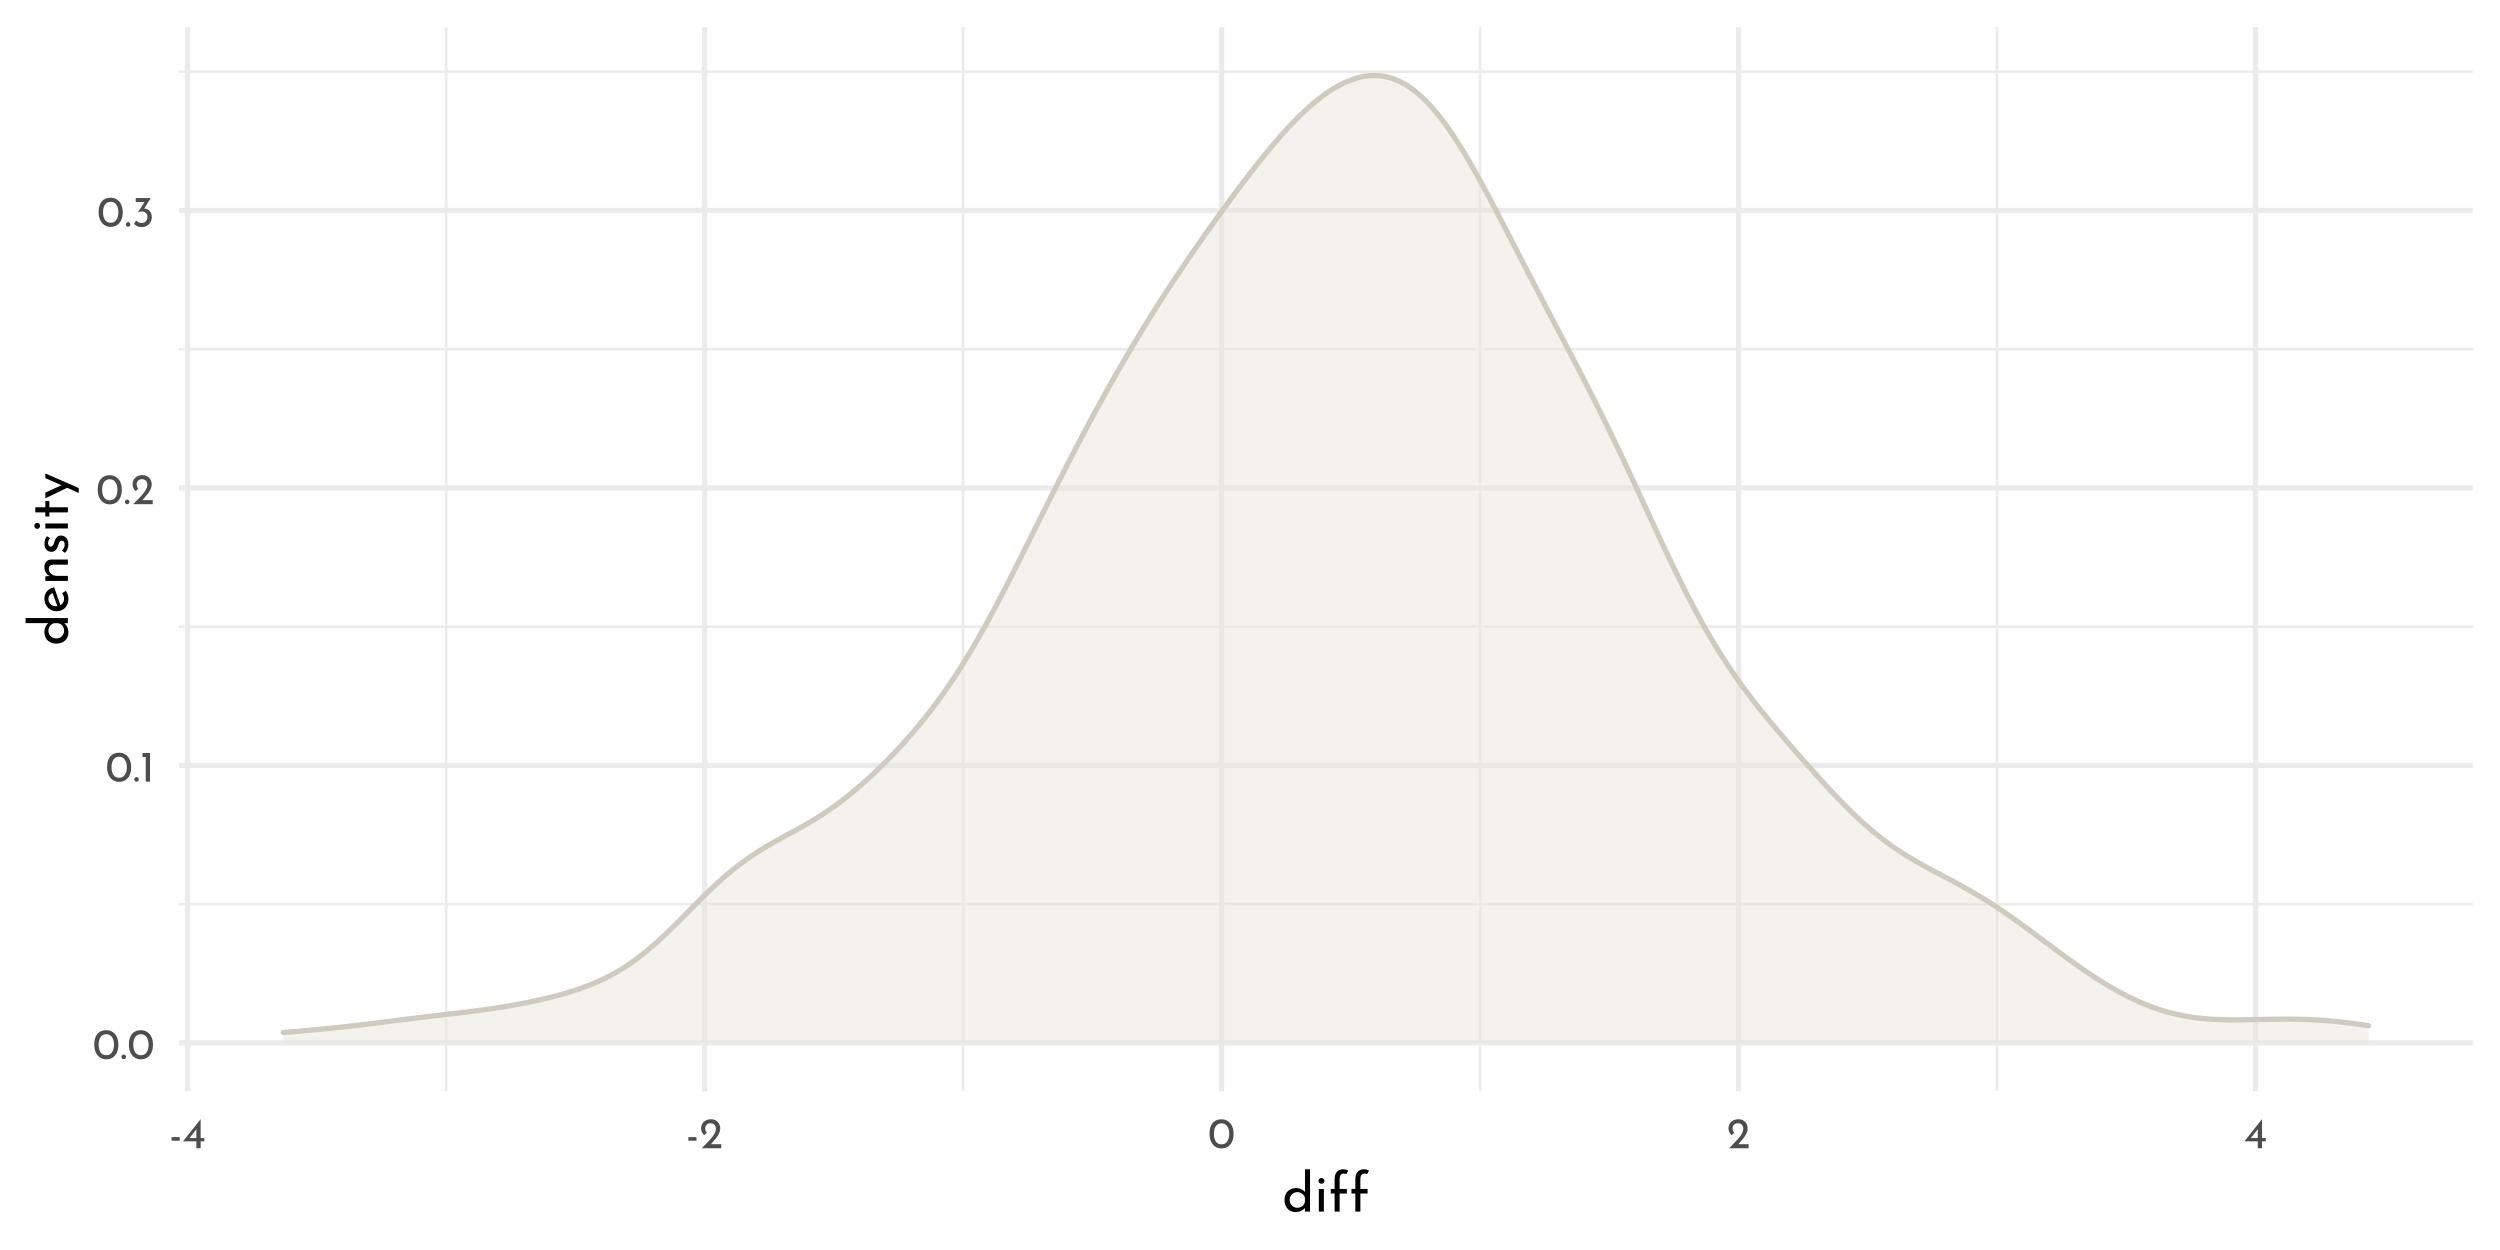 <?xml version="1.0" encoding="UTF-8"?>
<svg xmlns="http://www.w3.org/2000/svg" xmlns:xlink="http://www.w3.org/1999/xlink" width="504pt" height="252pt" viewBox="0 0 504 252" version="1.1">
<defs>
<g>
<symbol overflow="visible" id="glyph0-0">
<path style="stroke:none;" d=""/>
</symbol>
<symbol overflow="visible" id="glyph0-1">
<path style="stroke:none;" d="M 2.75 0.031 C 2.27 0.031 1.848 -0.086 1.484 -0.328 C 1.117 -0.566 0.832 -0.906 0.625 -1.344 C 0.414 -1.789 0.312 -2.316 0.312 -2.922 C 0.312 -3.879 0.523 -4.609 0.953 -5.109 C 1.391 -5.609 1.988 -5.852 2.75 -5.844 C 3.219 -5.844 3.633 -5.723 4 -5.484 C 4.375 -5.254 4.66 -4.914 4.859 -4.469 C 5.066 -4.031 5.172 -3.516 5.172 -2.922 C 5.172 -2.305 5.066 -1.773 4.859 -1.328 C 4.66 -0.891 4.375 -0.551 4 -0.312 C 3.633 -0.082 3.219 0.031 2.75 0.031 Z M 2.734 -0.797 C 3.234 -0.797 3.613 -0.988 3.875 -1.375 C 4.145 -1.758 4.285 -2.281 4.297 -2.938 C 4.285 -3.57 4.145 -4.078 3.875 -4.453 C 3.613 -4.836 3.234 -5.031 2.734 -5.031 C 2.242 -5.031 1.863 -4.836 1.594 -4.453 C 1.332 -4.078 1.203 -3.566 1.203 -2.922 C 1.203 -2.266 1.332 -1.742 1.594 -1.359 C 1.863 -0.984 2.242 -0.797 2.734 -0.797 Z M 2.734 -0.797 "/>
</symbol>
<symbol overflow="visible" id="glyph0-2">
<path style="stroke:none;" d="M 0.297 -0.469 C 0.297 -0.594 0.344 -0.703 0.438 -0.797 C 0.531 -0.891 0.641 -0.938 0.766 -0.938 C 0.879 -0.938 0.984 -0.891 1.078 -0.797 C 1.172 -0.703 1.219 -0.594 1.219 -0.469 C 1.219 -0.332 1.172 -0.219 1.078 -0.125 C 0.984 -0.039 0.879 0 0.766 0 C 0.641 0 0.531 -0.039 0.438 -0.125 C 0.344 -0.219 0.297 -0.332 0.297 -0.469 Z M 0.297 -0.469 "/>
</symbol>
<symbol overflow="visible" id="glyph0-3">
<path style="stroke:none;" d="M 1.984 -5.781 L 1.984 0 L 1.125 0 L 1.125 -4.969 L 0.469 -4.969 L 0.469 -5.781 Z M 1.984 -5.781 "/>
</symbol>
<symbol overflow="visible" id="glyph0-4">
<path style="stroke:none;" d="M 4.422 -0.828 L 4.422 0 L 0.469 0 L 0.766 -0.297 C 1.359 -0.891 1.82 -1.367 2.156 -1.734 C 2.5 -2.109 2.781 -2.484 3 -2.859 C 3.227 -3.242 3.344 -3.602 3.344 -3.938 C 3.344 -4.301 3.234 -4.578 3.016 -4.766 C 2.805 -4.953 2.551 -5.047 2.25 -5.047 C 2.008 -5.047 1.805 -4.992 1.641 -4.891 C 1.484 -4.785 1.367 -4.656 1.297 -4.5 C 1.223 -4.352 1.188 -4.207 1.188 -4.062 C 1.188 -3.688 1.301 -3.375 1.531 -3.125 L 1.016 -2.656 C 0.816 -2.77 0.656 -2.969 0.531 -3.25 C 0.414 -3.531 0.359 -3.789 0.359 -4.031 C 0.359 -4.352 0.438 -4.656 0.594 -4.938 C 0.758 -5.219 0.992 -5.441 1.297 -5.609 C 1.609 -5.773 1.973 -5.859 2.391 -5.859 C 2.742 -5.859 3.062 -5.773 3.344 -5.609 C 3.625 -5.441 3.836 -5.219 3.984 -4.938 C 4.141 -4.656 4.219 -4.348 4.219 -4.016 C 4.219 -3.68 4.141 -3.344 3.984 -3 C 3.828 -2.664 3.629 -2.352 3.391 -2.062 C 3.16 -1.77 2.852 -1.406 2.469 -0.969 L 2.344 -0.828 Z M 4.422 -0.828 "/>
</symbol>
<symbol overflow="visible" id="glyph0-5">
<path style="stroke:none;" d="M 2.516 -3.656 C 2.961 -3.633 3.328 -3.484 3.609 -3.203 C 3.898 -2.922 4.047 -2.492 4.047 -1.922 C 4.047 -1.523 3.953 -1.176 3.766 -0.875 C 3.586 -0.57 3.344 -0.336 3.031 -0.172 C 2.719 -0.004 2.375 0.078 2 0.078 C 1.719 0.078 1.438 0.02 1.156 -0.094 C 0.875 -0.219 0.645 -0.375 0.469 -0.562 L 0.906 -1.266 C 1.02 -1.129 1.176 -1.008 1.375 -0.906 C 1.57 -0.801 1.773 -0.75 1.984 -0.75 C 2.316 -0.75 2.598 -0.859 2.828 -1.078 C 3.055 -1.305 3.172 -1.609 3.172 -1.984 C 3.172 -2.305 3.07 -2.566 2.875 -2.766 C 2.676 -2.961 2.406 -3.062 2.062 -3.062 C 1.812 -3.062 1.562 -3.016 1.312 -2.922 L 1.297 -2.969 L 2.594 -4.969 L 0.812 -4.969 L 0.812 -5.781 L 3.844 -5.781 Z M 2.516 -3.656 "/>
</symbol>
<symbol overflow="visible" id="glyph0-6">
<path style="stroke:none;" d="M 2.109 -2.25 L 2.109 -1.531 L 0.469 -1.531 L 0.469 -2.25 Z M 2.109 -2.25 "/>
</symbol>
<symbol overflow="visible" id="glyph0-7">
<path style="stroke:none;" d="M 4.406 -2.062 L 4.406 -1.406 L 3.656 -1.406 L 3.656 0 L 2.797 0 L 2.797 -1.406 L 0.109 -1.406 L 3.641 -5.859 L 3.656 -5.859 L 3.656 -2.062 Z M 2.797 -2.062 L 2.797 -3.859 L 1.406 -2.062 Z M 2.797 -2.062 "/>
</symbol>
<symbol overflow="visible" id="glyph1-0">
<path style="stroke:none;" d=""/>
</symbol>
<symbol overflow="visible" id="glyph1-1">
<path style="stroke:none;" d="M 5.641 -8.531 L 5.641 0 L 4.609 0 L 4.609 -0.719 C 4.391 -0.457 4.117 -0.254 3.797 -0.109 C 3.484 0.035 3.133 0.109 2.75 0.109 C 2.32 0.109 1.938 0.008 1.594 -0.188 C 1.25 -0.395 0.977 -0.68 0.781 -1.047 C 0.594 -1.422 0.5 -1.852 0.5 -2.344 C 0.5 -2.832 0.598 -3.258 0.797 -3.625 C 1.004 -3.988 1.285 -4.266 1.641 -4.453 C 2.004 -4.641 2.414 -4.734 2.875 -4.734 C 3.219 -4.734 3.547 -4.66 3.859 -4.516 C 4.18 -4.379 4.438 -4.188 4.625 -3.938 L 4.625 -8.531 Z M 3.062 -0.766 C 3.457 -0.766 3.789 -0.867 4.062 -1.078 C 4.344 -1.297 4.523 -1.586 4.609 -1.953 L 4.609 -2.812 C 4.523 -3.133 4.336 -3.398 4.047 -3.609 C 3.766 -3.816 3.438 -3.922 3.062 -3.922 C 2.789 -3.922 2.535 -3.852 2.297 -3.719 C 2.066 -3.582 1.879 -3.395 1.734 -3.156 C 1.598 -2.926 1.531 -2.66 1.531 -2.359 C 1.531 -2.055 1.598 -1.785 1.734 -1.547 C 1.879 -1.305 2.066 -1.113 2.297 -0.969 C 2.535 -0.832 2.789 -0.766 3.062 -0.766 Z M 3.062 -0.766 "/>
</symbol>
<symbol overflow="visible" id="glyph1-2">
<path style="stroke:none;" d="M 1.906 -4.547 L 1.906 0 L 0.891 0 L 0.891 -4.547 Z M 0.812 -6.188 C 0.812 -6.344 0.875 -6.477 1 -6.594 C 1.125 -6.707 1.266 -6.766 1.422 -6.766 C 1.586 -6.766 1.727 -6.707 1.844 -6.594 C 1.969 -6.477 2.031 -6.344 2.031 -6.188 C 2.031 -6.02 1.969 -5.879 1.844 -5.766 C 1.727 -5.66 1.586 -5.609 1.422 -5.609 C 1.266 -5.609 1.125 -5.66 1 -5.766 C 0.875 -5.879 0.812 -6.02 0.812 -6.188 Z M 0.812 -6.188 "/>
</symbol>
<symbol overflow="visible" id="glyph1-3">
<path style="stroke:none;" d="M 1.266 -3.641 L 0.484 -3.641 L 0.484 -4.562 L 1.266 -4.562 L 1.266 -6.484 C 1.266 -7.141 1.414 -7.645 1.719 -8 C 2.02 -8.352 2.457 -8.531 3.031 -8.531 C 3.195 -8.531 3.367 -8.504 3.547 -8.453 C 3.734 -8.398 3.895 -8.332 4.031 -8.25 L 3.594 -7.5 C 3.488 -7.613 3.336 -7.672 3.141 -7.672 C 2.859 -7.672 2.645 -7.578 2.5 -7.391 C 2.352 -7.203 2.281 -6.895 2.281 -6.469 L 2.281 -4.562 L 3.734 -4.562 L 3.734 -3.641 L 2.281 -3.641 L 2.281 0 L 1.266 0 Z M 1.266 -3.641 "/>
</symbol>
<symbol overflow="visible" id="glyph2-0">
<path style="stroke:none;" d=""/>
</symbol>
<symbol overflow="visible" id="glyph2-1">
<path style="stroke:none;" d="M -8.531 -5.641 L 0 -5.641 L 0 -4.609 L -0.719 -4.609 C -0.457 -4.391 -0.254 -4.117 -0.109 -3.797 C 0.035 -3.484 0.109 -3.133 0.109 -2.75 C 0.109 -2.32 0.008 -1.938 -0.188 -1.594 C -0.395 -1.25 -0.68 -0.977 -1.047 -0.781 C -1.422 -0.594 -1.852 -0.5 -2.344 -0.5 C -2.832 -0.5 -3.258 -0.598 -3.625 -0.797 C -3.988 -1.004 -4.266 -1.285 -4.453 -1.641 C -4.641 -2.004 -4.734 -2.414 -4.734 -2.875 C -4.734 -3.219 -4.66 -3.547 -4.516 -3.859 C -4.379 -4.18 -4.188 -4.438 -3.938 -4.625 L -8.531 -4.625 Z M -0.766 -3.062 C -0.766 -3.457 -0.867 -3.789 -1.078 -4.062 C -1.297 -4.344 -1.586 -4.523 -1.953 -4.609 L -2.812 -4.609 C -3.133 -4.523 -3.398 -4.336 -3.609 -4.047 C -3.816 -3.766 -3.922 -3.438 -3.922 -3.062 C -3.922 -2.789 -3.852 -2.535 -3.719 -2.297 C -3.582 -2.066 -3.395 -1.879 -3.156 -1.734 C -2.926 -1.598 -2.66 -1.531 -2.359 -1.531 C -2.055 -1.531 -1.785 -1.598 -1.547 -1.734 C -1.305 -1.879 -1.113 -2.066 -0.969 -2.297 C -0.832 -2.535 -0.766 -2.789 -0.766 -3.062 Z M -0.766 -3.062 "/>
</symbol>
<symbol overflow="visible" id="glyph2-2">
<path style="stroke:none;" d="M -0.766 -3.031 C -0.766 -3.406 -0.898 -3.773 -1.172 -4.141 L -0.406 -4.609 C -0.25 -4.367 -0.125 -4.109 -0.031 -3.828 C 0.062 -3.547 0.109 -3.27 0.109 -3 C 0.109 -2.5 0.004 -2.055 -0.203 -1.672 C -0.41 -1.297 -0.695 -1.004 -1.062 -0.797 C -1.426 -0.598 -1.844 -0.5 -2.312 -0.5 C -2.758 -0.5 -3.164 -0.609 -3.531 -0.828 C -3.906 -1.055 -4.195 -1.363 -4.406 -1.75 C -4.625 -2.133 -4.734 -2.562 -4.734 -3.031 C -4.734 -3.625 -4.562 -4.117 -4.219 -4.516 C -3.875 -4.91 -3.391 -5.18 -2.766 -5.328 L -1.5 -1.734 C -1.27 -1.859 -1.086 -2.031 -0.953 -2.25 C -0.828 -2.477 -0.766 -2.738 -0.766 -3.031 Z M -3.922 -2.953 C -3.922 -2.535 -3.773 -2.188 -3.484 -1.906 C -3.191 -1.633 -2.816 -1.5 -2.359 -1.5 C -2.254 -1.5 -2.172 -1.504 -2.109 -1.516 L -3.094 -4.172 C -3.344 -4.055 -3.539 -3.898 -3.688 -3.703 C -3.844 -3.504 -3.922 -3.254 -3.922 -2.953 Z M -3.922 -2.953 "/>
</symbol>
<symbol overflow="visible" id="glyph2-3">
<path style="stroke:none;" d="M -4.734 -3.719 C -4.734 -4.145 -4.602 -4.492 -4.344 -4.766 C -4.094 -5.047 -3.766 -5.191 -3.359 -5.203 L 0 -5.203 L 0 -4.172 L -3.016 -4.172 C -3.273 -4.148 -3.477 -4.07 -3.625 -3.938 C -3.77 -3.801 -3.844 -3.594 -3.844 -3.312 C -3.844 -2.906 -3.68 -2.566 -3.359 -2.297 C -3.035 -2.035 -2.629 -1.906 -2.141 -1.906 L 0 -1.906 L 0 -0.891 L -4.547 -0.891 L -4.547 -1.812 L -3.672 -1.875 C -4.004 -2.039 -4.266 -2.285 -4.453 -2.609 C -4.641 -2.93 -4.734 -3.301 -4.734 -3.719 Z M -4.734 -3.719 "/>
</symbol>
<symbol overflow="visible" id="glyph2-4">
<path style="stroke:none;" d="M 0.094 -2.172 C 0.094 -1.836 0.035 -1.52 -0.078 -1.219 C -0.191 -0.914 -0.363 -0.664 -0.594 -0.469 L -1.188 -0.906 C -1.008 -1.094 -0.875 -1.285 -0.781 -1.484 C -0.688 -1.691 -0.641 -1.895 -0.641 -2.094 C -0.641 -2.332 -0.688 -2.531 -0.781 -2.688 C -0.875 -2.844 -1.02 -2.922 -1.219 -2.922 C -1.375 -2.922 -1.5 -2.867 -1.594 -2.766 C -1.688 -2.672 -1.754 -2.562 -1.797 -2.438 C -1.848 -2.32 -1.914 -2.125 -2 -1.844 C -2.25 -1.062 -2.691 -0.672 -3.328 -0.672 C -3.711 -0.672 -4.039 -0.812 -4.312 -1.094 C -4.582 -1.375 -4.719 -1.77 -4.719 -2.281 C -4.719 -2.602 -4.676 -2.891 -4.594 -3.141 C -4.52 -3.391 -4.395 -3.617 -4.219 -3.828 L -3.594 -3.422 C -3.707 -3.305 -3.801 -3.156 -3.875 -2.969 C -3.957 -2.789 -4 -2.625 -4 -2.469 C -4 -2.258 -3.945 -2.082 -3.844 -1.938 C -3.75 -1.789 -3.617 -1.719 -3.453 -1.719 C -3.316 -1.719 -3.203 -1.766 -3.109 -1.859 C -3.016 -1.953 -2.945 -2.051 -2.906 -2.156 C -2.863 -2.258 -2.797 -2.461 -2.703 -2.766 C -2.578 -3.141 -2.414 -3.43 -2.219 -3.641 C -2.02 -3.848 -1.754 -3.953 -1.422 -3.953 C -0.984 -3.953 -0.617 -3.797 -0.328 -3.484 C -0.047 -3.18 0.094 -2.742 0.094 -2.172 Z M 0.094 -2.172 "/>
</symbol>
<symbol overflow="visible" id="glyph2-5">
<path style="stroke:none;" d="M -4.547 -1.906 L 0 -1.906 L 0 -0.891 L -4.547 -0.891 Z M -6.188 -0.812 C -6.344 -0.812 -6.477 -0.875 -6.594 -1 C -6.707 -1.125 -6.766 -1.266 -6.766 -1.422 C -6.766 -1.586 -6.707 -1.727 -6.594 -1.844 C -6.477 -1.969 -6.344 -2.031 -6.188 -2.031 C -6.02 -2.031 -5.879 -1.969 -5.766 -1.844 C -5.66 -1.727 -5.609 -1.586 -5.609 -1.422 C -5.609 -1.266 -5.66 -1.125 -5.766 -1 C -5.879 -0.875 -6.02 -0.812 -6.188 -0.812 Z M -6.188 -0.812 "/>
</symbol>
<symbol overflow="visible" id="glyph2-6">
<path style="stroke:none;" d="M -6.562 -2.359 L -4.547 -2.359 L -4.547 -3.609 L -3.734 -3.609 L -3.734 -2.359 L 0 -2.359 L 0 -1.328 L -3.734 -1.328 L -3.734 -0.5 L -4.547 -0.5 L -4.547 -1.328 L -6.562 -1.328 Z M -6.562 -2.359 "/>
</symbol>
<symbol overflow="visible" id="glyph2-7">
<path style="stroke:none;" d="M -4.547 -5.219 L 2.188 -2.281 L 2.188 -1.281 L -0.156 -2.328 L -4.547 -0.203 L -4.547 -1.359 L -1.312 -2.844 L -4.547 -4.281 Z M -4.547 -5.219 "/>
</symbol>
</g>
<clipPath id="clip1">
  <path d="M 36.094 182 L 498.523 182 L 498.523 183 L 36.094 183 Z M 36.094 182 "/>
</clipPath>
<clipPath id="clip2">
  <path d="M 36.094 126 L 498.523 126 L 498.523 127 L 36.094 127 Z M 36.094 126 "/>
</clipPath>
<clipPath id="clip3">
  <path d="M 36.094 70 L 498.523 70 L 498.523 71 L 36.094 71 Z M 36.094 70 "/>
</clipPath>
<clipPath id="clip4">
  <path d="M 36.094 14 L 498.523 14 L 498.523 15 L 36.094 15 Z M 36.094 14 "/>
</clipPath>
<clipPath id="clip5">
  <path d="M 89 5.48 L 91 5.48 L 91 220 L 89 220 Z M 89 5.48 "/>
</clipPath>
<clipPath id="clip6">
  <path d="M 193 5.48 L 195 5.48 L 195 220 L 193 220 Z M 193 5.48 "/>
</clipPath>
<clipPath id="clip7">
  <path d="M 298 5.48 L 299 5.48 L 299 220 L 298 220 Z M 298 5.48 "/>
</clipPath>
<clipPath id="clip8">
  <path d="M 402 5.48 L 403 5.48 L 403 220 L 402 220 Z M 402 5.48 "/>
</clipPath>
<clipPath id="clip9">
  <path d="M 36.094 209 L 498.523 209 L 498.523 211 L 36.094 211 Z M 36.094 209 "/>
</clipPath>
<clipPath id="clip10">
  <path d="M 36.094 153 L 498.523 153 L 498.523 155 L 36.094 155 Z M 36.094 153 "/>
</clipPath>
<clipPath id="clip11">
  <path d="M 36.094 97 L 498.523 97 L 498.523 99 L 36.094 99 Z M 36.094 97 "/>
</clipPath>
<clipPath id="clip12">
  <path d="M 36.094 41 L 498.523 41 L 498.523 43 L 36.094 43 Z M 36.094 41 "/>
</clipPath>
<clipPath id="clip13">
  <path d="M 37 5.48 L 39 5.48 L 39 220 L 37 220 Z M 37 5.48 "/>
</clipPath>
<clipPath id="clip14">
  <path d="M 141 5.48 L 143 5.48 L 143 220 L 141 220 Z M 141 5.48 "/>
</clipPath>
<clipPath id="clip15">
  <path d="M 245 5.48 L 247 5.48 L 247 220 L 245 220 Z M 245 5.48 "/>
</clipPath>
<clipPath id="clip16">
  <path d="M 349 5.48 L 352 5.48 L 352 220 L 349 220 Z M 349 5.48 "/>
</clipPath>
<clipPath id="clip17">
  <path d="M 454 5.48 L 456 5.48 L 456 220 L 454 220 Z M 454 5.48 "/>
</clipPath>
</defs>
<g id="surface620">
<rect x="0" y="0" width="504" height="252" style="fill:rgb(100%,100%,100%);fill-opacity:1;stroke:none;"/>
<g clip-path="url(#clip1)" clip-rule="nonzero">
<path style="fill:none;stroke-width:0.533;stroke-linecap:butt;stroke-linejoin:round;stroke:rgb(92.157%,92.157%,92.157%);stroke-opacity:1;stroke-miterlimit:10;" d="M 36.094 182.277 L 498.52 182.277 "/>
</g>
<g clip-path="url(#clip2)" clip-rule="nonzero">
<path style="fill:none;stroke-width:0.533;stroke-linecap:butt;stroke-linejoin:round;stroke:rgb(92.157%,92.157%,92.157%);stroke-opacity:1;stroke-miterlimit:10;" d="M 36.094 126.336 L 498.52 126.336 "/>
</g>
<g clip-path="url(#clip3)" clip-rule="nonzero">
<path style="fill:none;stroke-width:0.533;stroke-linecap:butt;stroke-linejoin:round;stroke:rgb(92.157%,92.157%,92.157%);stroke-opacity:1;stroke-miterlimit:10;" d="M 36.094 70.395 L 498.52 70.395 "/>
</g>
<g clip-path="url(#clip4)" clip-rule="nonzero">
<path style="fill:none;stroke-width:0.533;stroke-linecap:butt;stroke-linejoin:round;stroke:rgb(92.157%,92.157%,92.157%);stroke-opacity:1;stroke-miterlimit:10;" d="M 36.094 14.453 L 498.52 14.453 "/>
</g>
<g clip-path="url(#clip5)" clip-rule="nonzero">
<path style="fill:none;stroke-width:0.533;stroke-linecap:butt;stroke-linejoin:round;stroke:rgb(92.157%,92.157%,92.157%);stroke-opacity:1;stroke-miterlimit:10;" d="M 89.926 220 L 89.926 5.48 "/>
</g>
<g clip-path="url(#clip6)" clip-rule="nonzero">
<path style="fill:none;stroke-width:0.533;stroke-linecap:butt;stroke-linejoin:round;stroke:rgb(92.157%,92.157%,92.157%);stroke-opacity:1;stroke-miterlimit:10;" d="M 194.156 220 L 194.156 5.48 "/>
</g>
<g clip-path="url(#clip7)" clip-rule="nonzero">
<path style="fill:none;stroke-width:0.533;stroke-linecap:butt;stroke-linejoin:round;stroke:rgb(92.157%,92.157%,92.157%);stroke-opacity:1;stroke-miterlimit:10;" d="M 298.383 220 L 298.383 5.48 "/>
</g>
<g clip-path="url(#clip8)" clip-rule="nonzero">
<path style="fill:none;stroke-width:0.533;stroke-linecap:butt;stroke-linejoin:round;stroke:rgb(92.157%,92.157%,92.157%);stroke-opacity:1;stroke-miterlimit:10;" d="M 402.613 220 L 402.613 5.48 "/>
</g>
<g clip-path="url(#clip9)" clip-rule="nonzero">
<path style="fill:none;stroke-width:1.067;stroke-linecap:butt;stroke-linejoin:round;stroke:rgb(92.157%,92.157%,92.157%);stroke-opacity:1;stroke-miterlimit:10;" d="M 36.094 210.25 L 498.52 210.25 "/>
</g>
<g clip-path="url(#clip10)" clip-rule="nonzero">
<path style="fill:none;stroke-width:1.067;stroke-linecap:butt;stroke-linejoin:round;stroke:rgb(92.157%,92.157%,92.157%);stroke-opacity:1;stroke-miterlimit:10;" d="M 36.094 154.309 L 498.52 154.309 "/>
</g>
<g clip-path="url(#clip11)" clip-rule="nonzero">
<path style="fill:none;stroke-width:1.067;stroke-linecap:butt;stroke-linejoin:round;stroke:rgb(92.157%,92.157%,92.157%);stroke-opacity:1;stroke-miterlimit:10;" d="M 36.094 98.367 L 498.52 98.367 "/>
</g>
<g clip-path="url(#clip12)" clip-rule="nonzero">
<path style="fill:none;stroke-width:1.067;stroke-linecap:butt;stroke-linejoin:round;stroke:rgb(92.157%,92.157%,92.157%);stroke-opacity:1;stroke-miterlimit:10;" d="M 36.094 42.426 L 498.52 42.426 "/>
</g>
<g clip-path="url(#clip13)" clip-rule="nonzero">
<path style="fill:none;stroke-width:1.067;stroke-linecap:butt;stroke-linejoin:round;stroke:rgb(92.157%,92.157%,92.157%);stroke-opacity:1;stroke-miterlimit:10;" d="M 37.812 220 L 37.812 5.48 "/>
</g>
<g clip-path="url(#clip14)" clip-rule="nonzero">
<path style="fill:none;stroke-width:1.067;stroke-linecap:butt;stroke-linejoin:round;stroke:rgb(92.157%,92.157%,92.157%);stroke-opacity:1;stroke-miterlimit:10;" d="M 142.039 220 L 142.039 5.48 "/>
</g>
<g clip-path="url(#clip15)" clip-rule="nonzero">
<path style="fill:none;stroke-width:1.067;stroke-linecap:butt;stroke-linejoin:round;stroke:rgb(92.157%,92.157%,92.157%);stroke-opacity:1;stroke-miterlimit:10;" d="M 246.27 220 L 246.27 5.48 "/>
</g>
<g clip-path="url(#clip16)" clip-rule="nonzero">
<path style="fill:none;stroke-width:1.067;stroke-linecap:butt;stroke-linejoin:round;stroke:rgb(92.157%,92.157%,92.157%);stroke-opacity:1;stroke-miterlimit:10;" d="M 350.5 220 L 350.5 5.48 "/>
</g>
<g clip-path="url(#clip17)" clip-rule="nonzero">
<path style="fill:none;stroke-width:1.067;stroke-linecap:butt;stroke-linejoin:round;stroke:rgb(92.157%,92.157%,92.157%);stroke-opacity:1;stroke-miterlimit:10;" d="M 454.727 220 L 454.727 5.48 "/>
</g>
<path style=" stroke:none;fill-rule:nonzero;fill:rgb(91.373%,89.804%,85.098%);fill-opacity:0.502;" d="M 57.113 208.16 L 57.934 208.086 L 58.758 208.016 L 59.578 207.941 L 60.402 207.871 L 61.227 207.797 L 62.047 207.723 L 62.871 207.648 L 63.691 207.57 L 64.516 207.496 L 65.34 207.418 L 66.16 207.336 L 66.984 207.254 L 67.805 207.172 L 68.629 207.086 L 69.453 206.996 L 70.273 206.906 L 71.098 206.816 L 71.922 206.719 L 72.742 206.625 L 73.566 206.523 L 74.387 206.426 L 75.211 206.324 L 76.035 206.219 L 76.855 206.117 L 77.68 206.012 L 78.5 205.906 L 80.148 205.695 L 80.969 205.59 L 81.793 205.484 L 82.613 205.383 L 84.262 205.18 L 85.082 205.078 L 85.906 204.98 L 86.727 204.883 L 88.375 204.688 L 89.195 204.594 L 90.02 204.496 L 90.84 204.402 L 91.664 204.305 L 92.488 204.211 L 93.309 204.109 L 94.133 204.012 L 94.953 203.91 L 96.602 203.699 L 97.422 203.586 L 98.246 203.473 L 99.07 203.355 L 99.891 203.23 L 100.715 203.105 L 101.535 202.973 L 102.359 202.836 L 103.184 202.691 L 104.004 202.543 L 104.828 202.391 L 105.648 202.23 L 106.473 202.066 L 107.297 201.895 L 108.117 201.719 L 108.941 201.535 L 109.762 201.344 L 110.586 201.145 L 111.41 200.941 L 112.23 200.727 L 113.055 200.504 L 113.875 200.273 L 114.699 200.027 L 115.523 199.77 L 116.344 199.504 L 117.168 199.223 L 117.988 198.922 L 118.812 198.605 L 119.637 198.273 L 120.457 197.922 L 121.281 197.551 L 122.102 197.152 L 122.926 196.73 L 123.75 196.285 L 124.57 195.816 L 125.395 195.32 L 126.219 194.793 L 127.039 194.238 L 127.863 193.656 L 128.684 193.051 L 129.508 192.414 L 130.332 191.746 L 131.152 191.055 L 131.977 190.34 L 132.797 189.605 L 133.621 188.848 L 134.445 188.066 L 135.266 187.273 L 136.09 186.465 L 136.91 185.648 L 138.559 183.992 L 139.379 183.16 L 140.203 182.332 L 141.023 181.508 L 141.848 180.691 L 142.672 179.891 L 143.492 179.105 L 144.316 178.332 L 145.137 177.578 L 145.961 176.852 L 146.785 176.145 L 147.605 175.461 L 148.43 174.801 L 149.25 174.164 L 150.074 173.559 L 150.898 172.973 L 151.719 172.41 L 152.543 171.867 L 153.367 171.348 L 154.188 170.848 L 155.012 170.363 L 155.832 169.891 L 156.656 169.43 L 157.48 168.973 L 158.301 168.527 L 159.125 168.078 L 159.945 167.629 L 160.77 167.18 L 161.594 166.719 L 162.414 166.254 L 163.238 165.773 L 164.059 165.281 L 164.883 164.777 L 165.707 164.254 L 166.527 163.711 L 167.352 163.148 L 168.172 162.57 L 168.996 161.973 L 169.82 161.352 L 170.641 160.711 L 171.465 160.051 L 172.285 159.375 L 173.109 158.676 L 173.934 157.957 L 174.754 157.219 L 175.578 156.465 L 176.398 155.695 L 177.223 154.902 L 178.047 154.094 L 178.867 153.27 L 179.691 152.426 L 180.516 151.57 L 181.336 150.688 L 182.16 149.789 L 182.98 148.867 L 183.805 147.93 L 184.629 146.969 L 185.449 145.98 L 186.273 144.965 L 187.094 143.93 L 187.918 142.863 L 188.742 141.773 L 189.562 140.645 L 190.387 139.488 L 191.207 138.305 L 192.031 137.086 L 192.855 135.836 L 193.676 134.547 L 194.5 133.23 L 195.32 131.879 L 196.145 130.5 L 196.969 129.082 L 197.789 127.637 L 198.613 126.164 L 199.434 124.664 L 200.258 123.141 L 201.082 121.59 L 201.902 120.016 L 202.727 118.43 L 203.547 116.824 L 204.371 115.203 L 205.195 113.57 L 206.84 110.281 L 207.664 108.629 L 208.484 106.973 L 209.309 105.316 L 210.129 103.664 L 210.953 102.016 L 211.777 100.371 L 212.598 98.73 L 213.422 97.102 L 214.242 95.484 L 215.066 93.875 L 215.891 92.273 L 216.711 90.688 L 217.535 89.113 L 218.355 87.555 L 219.18 86.008 L 220.004 84.473 L 220.824 82.953 L 221.648 81.449 L 222.469 79.957 L 223.293 78.48 L 224.117 77.016 L 224.938 75.57 L 225.762 74.137 L 226.582 72.719 L 227.406 71.312 L 228.23 69.922 L 229.051 68.551 L 229.875 67.188 L 230.695 65.844 L 231.52 64.508 L 232.344 63.191 L 233.164 61.887 L 233.988 60.598 L 234.812 59.316 L 235.633 58.051 L 236.457 56.801 L 237.277 55.562 L 238.102 54.332 L 238.926 53.113 L 239.746 51.906 L 240.57 50.711 L 241.391 49.523 L 242.215 48.344 L 243.039 47.172 L 243.859 46.012 L 244.684 44.859 L 245.504 43.715 L 246.328 42.578 L 247.152 41.445 L 247.973 40.324 L 248.797 39.215 L 249.617 38.113 L 250.441 37.02 L 251.266 35.934 L 252.086 34.863 L 252.91 33.809 L 253.73 32.762 L 254.555 31.734 L 255.379 30.719 L 256.199 29.727 L 257.023 28.754 L 257.844 27.801 L 258.668 26.867 L 259.492 25.957 L 260.312 25.082 L 261.137 24.23 L 261.961 23.406 L 262.781 22.609 L 263.605 21.848 L 264.426 21.125 L 265.25 20.434 L 266.074 19.777 L 266.895 19.156 L 267.719 18.578 L 268.539 18.043 L 269.363 17.551 L 270.188 17.098 L 271.008 16.684 L 271.832 16.324 L 272.652 16.016 L 273.477 15.754 L 274.301 15.539 L 275.121 15.375 L 275.945 15.273 L 276.766 15.23 L 277.59 15.238 L 278.414 15.305 L 279.234 15.426 L 280.059 15.629 L 280.879 15.887 L 281.703 16.207 L 282.527 16.59 L 283.348 17.043 L 284.172 17.574 L 284.992 18.168 L 285.816 18.828 L 286.641 19.551 L 287.461 20.348 L 288.285 21.215 L 289.109 22.148 L 289.93 23.137 L 290.754 24.184 L 291.574 25.305 L 292.398 26.48 L 293.223 27.707 L 294.043 28.98 L 294.867 30.297 L 295.688 31.672 L 296.512 33.082 L 297.336 34.527 L 298.156 36 L 298.98 37.5 L 299.801 39.031 L 300.625 40.582 L 301.449 42.145 L 302.27 43.723 L 303.094 45.309 L 303.914 46.902 L 305.562 50.098 L 306.383 51.695 L 307.207 53.293 L 308.027 54.887 L 308.852 56.477 L 309.676 58.059 L 310.496 59.641 L 311.32 61.215 L 312.141 62.785 L 312.965 64.352 L 313.789 65.922 L 314.609 67.484 L 315.434 69.055 L 316.254 70.625 L 317.078 72.199 L 317.902 73.781 L 318.723 75.371 L 319.547 76.973 L 320.371 78.586 L 321.191 80.207 L 322.016 81.848 L 322.836 83.5 L 323.66 85.172 L 324.484 86.855 L 325.305 88.559 L 326.129 90.273 L 326.949 92.004 L 327.773 93.754 L 328.598 95.508 L 329.418 97.277 L 330.242 99.051 L 331.062 100.832 L 332.711 104.395 L 333.531 106.176 L 334.355 107.945 L 335.176 109.707 L 336 111.453 L 336.824 113.18 L 337.645 114.891 L 338.469 116.574 L 339.289 118.23 L 340.113 119.855 L 340.938 121.449 L 341.758 123.012 L 342.582 124.539 L 343.402 126.02 L 344.227 127.469 L 345.051 128.883 L 345.871 130.258 L 346.695 131.586 L 347.52 132.879 L 348.34 134.137 L 349.164 135.363 L 349.984 136.555 L 350.809 137.711 L 351.633 138.836 L 352.453 139.938 L 353.277 141.016 L 354.098 142.074 L 354.922 143.105 L 355.746 144.121 L 356.566 145.125 L 357.391 146.117 L 358.211 147.094 L 359.035 148.062 L 359.859 149.023 L 360.68 149.977 L 361.504 150.926 L 362.324 151.871 L 363.148 152.809 L 363.973 153.742 L 364.793 154.672 L 365.617 155.594 L 366.438 156.512 L 367.262 157.418 L 368.086 158.316 L 368.906 159.207 L 369.73 160.09 L 370.551 160.953 L 371.375 161.801 L 372.199 162.637 L 373.02 163.453 L 373.844 164.254 L 374.668 165.031 L 375.488 165.785 L 376.312 166.52 L 377.133 167.234 L 377.957 167.922 L 378.781 168.586 L 379.602 169.223 L 380.426 169.844 L 381.246 170.441 L 382.07 171.012 L 382.895 171.562 L 383.715 172.094 L 384.539 172.609 L 385.359 173.105 L 386.184 173.586 L 387.008 174.055 L 387.828 174.516 L 388.652 174.965 L 389.473 175.406 L 390.297 175.844 L 391.121 176.277 L 391.941 176.711 L 392.766 177.148 L 393.586 177.586 L 394.41 178.027 L 395.234 178.477 L 396.055 178.934 L 396.879 179.398 L 397.699 179.871 L 398.523 180.355 L 399.348 180.852 L 400.168 181.355 L 400.992 181.871 L 401.816 182.402 L 402.637 182.941 L 403.461 183.492 L 404.281 184.051 L 405.105 184.621 L 405.93 185.199 L 406.75 185.789 L 407.574 186.383 L 408.395 186.98 L 409.219 187.586 L 410.043 188.195 L 410.863 188.809 L 411.688 189.422 L 412.508 190.035 L 414.156 191.262 L 414.977 191.871 L 415.801 192.477 L 416.621 193.078 L 417.445 193.672 L 418.27 194.258 L 419.09 194.84 L 419.914 195.41 L 420.734 195.973 L 421.559 196.523 L 422.383 197.062 L 423.203 197.594 L 424.027 198.109 L 424.848 198.609 L 425.672 199.094 L 426.496 199.566 L 427.316 200.02 L 428.141 200.461 L 428.965 200.887 L 429.785 201.289 L 430.609 201.672 L 431.43 202.043 L 432.254 202.391 L 433.078 202.723 L 433.898 203.031 L 434.723 203.324 L 435.543 203.594 L 436.367 203.852 L 437.191 204.082 L 438.012 204.297 L 438.836 204.492 L 439.656 204.668 L 440.48 204.828 L 441.305 204.969 L 442.125 205.094 L 442.949 205.203 L 443.77 205.297 L 444.594 205.375 L 445.418 205.441 L 446.238 205.492 L 447.062 205.531 L 447.883 205.562 L 448.707 205.586 L 449.531 205.598 L 450.352 205.602 L 451.176 205.598 L 451.996 205.594 L 452.82 205.582 L 453.645 205.566 L 454.465 205.551 L 455.289 205.535 L 456.113 205.516 L 456.934 205.5 L 457.758 205.484 L 458.578 205.473 L 459.402 205.461 L 460.227 205.453 L 461.047 205.453 L 461.871 205.457 L 462.691 205.469 L 463.516 205.484 L 464.34 205.504 L 465.16 205.535 L 465.984 205.57 L 466.805 205.613 L 467.629 205.66 L 468.453 205.719 L 469.273 205.785 L 470.098 205.855 L 470.918 205.934 L 471.742 206.02 L 472.566 206.109 L 473.387 206.211 L 474.211 206.312 L 475.031 206.422 L 475.855 206.535 L 476.68 206.656 L 477.5 206.781 L 477.5 210.25 L 57.113 210.25 Z M 57.113 208.16 "/>
<path style="fill:none;stroke-width:1.067;stroke-linecap:round;stroke-linejoin:round;stroke:rgb(81.176%,79.608%,74.902%);stroke-opacity:1;stroke-miterlimit:10;" d="M 57.113 208.16 L 57.934 208.086 L 58.758 208.016 L 59.578 207.941 L 60.402 207.871 L 61.227 207.797 L 62.047 207.723 L 62.871 207.648 L 63.691 207.57 L 64.516 207.496 L 65.34 207.418 L 66.16 207.336 L 66.984 207.254 L 67.805 207.172 L 68.629 207.086 L 69.453 206.996 L 70.273 206.906 L 71.098 206.816 L 71.922 206.719 L 72.742 206.625 L 73.566 206.523 L 74.387 206.426 L 75.211 206.324 L 76.035 206.219 L 76.855 206.117 L 77.68 206.012 L 78.5 205.906 L 80.148 205.695 L 80.969 205.59 L 81.793 205.484 L 82.613 205.383 L 84.262 205.18 L 85.082 205.078 L 85.906 204.98 L 86.727 204.883 L 88.375 204.688 L 89.195 204.594 L 90.02 204.496 L 90.84 204.402 L 91.664 204.305 L 92.488 204.211 L 93.309 204.109 L 94.133 204.012 L 94.953 203.91 L 96.602 203.699 L 97.422 203.586 L 98.246 203.473 L 99.07 203.355 L 99.891 203.23 L 100.715 203.105 L 101.535 202.973 L 102.359 202.836 L 103.184 202.691 L 104.004 202.543 L 104.828 202.391 L 105.648 202.23 L 106.473 202.066 L 107.297 201.895 L 108.117 201.719 L 108.941 201.535 L 109.762 201.344 L 110.586 201.145 L 111.41 200.941 L 112.23 200.727 L 113.055 200.504 L 113.875 200.273 L 114.699 200.027 L 115.523 199.77 L 116.344 199.504 L 117.168 199.223 L 117.988 198.922 L 118.812 198.605 L 119.637 198.273 L 120.457 197.922 L 121.281 197.551 L 122.102 197.152 L 122.926 196.73 L 123.75 196.285 L 124.57 195.816 L 125.395 195.32 L 126.219 194.793 L 127.039 194.238 L 127.863 193.656 L 128.684 193.051 L 129.508 192.414 L 130.332 191.746 L 131.152 191.055 L 131.977 190.34 L 132.797 189.605 L 133.621 188.848 L 134.445 188.066 L 135.266 187.273 L 136.09 186.465 L 136.91 185.648 L 138.559 183.992 L 139.379 183.16 L 140.203 182.332 L 141.023 181.508 L 141.848 180.691 L 142.672 179.891 L 143.492 179.105 L 144.316 178.332 L 145.137 177.578 L 145.961 176.852 L 146.785 176.145 L 147.605 175.461 L 148.43 174.801 L 149.25 174.164 L 150.074 173.559 L 150.898 172.973 L 151.719 172.41 L 152.543 171.867 L 153.367 171.348 L 154.188 170.848 L 155.012 170.363 L 155.832 169.891 L 156.656 169.43 L 157.48 168.973 L 158.301 168.527 L 159.125 168.078 L 159.945 167.629 L 160.77 167.18 L 161.594 166.719 L 162.414 166.254 L 163.238 165.773 L 164.059 165.281 L 164.883 164.777 L 165.707 164.254 L 166.527 163.711 L 167.352 163.148 L 168.172 162.57 L 168.996 161.973 L 169.82 161.352 L 170.641 160.711 L 171.465 160.051 L 172.285 159.375 L 173.109 158.676 L 173.934 157.957 L 174.754 157.219 L 175.578 156.465 L 176.398 155.695 L 177.223 154.902 L 178.047 154.094 L 178.867 153.27 L 179.691 152.426 L 180.516 151.57 L 181.336 150.688 L 182.16 149.789 L 182.98 148.867 L 183.805 147.93 L 184.629 146.969 L 185.449 145.98 L 186.273 144.965 L 187.094 143.93 L 187.918 142.863 L 188.742 141.773 L 189.562 140.645 L 190.387 139.488 L 191.207 138.305 L 192.031 137.086 L 192.855 135.836 L 193.676 134.547 L 194.5 133.23 L 195.32 131.879 L 196.145 130.5 L 196.969 129.082 L 197.789 127.637 L 198.613 126.164 L 199.434 124.664 L 200.258 123.141 L 201.082 121.59 L 201.902 120.016 L 202.727 118.43 L 203.547 116.824 L 204.371 115.203 L 205.195 113.57 L 206.84 110.281 L 207.664 108.629 L 208.484 106.973 L 209.309 105.316 L 210.129 103.664 L 210.953 102.016 L 211.777 100.371 L 212.598 98.73 L 213.422 97.102 L 214.242 95.484 L 215.066 93.875 L 215.891 92.273 L 216.711 90.688 L 217.535 89.113 L 218.355 87.555 L 219.18 86.008 L 220.004 84.473 L 220.824 82.953 L 221.648 81.449 L 222.469 79.957 L 223.293 78.48 L 224.117 77.016 L 224.938 75.57 L 225.762 74.137 L 226.582 72.719 L 227.406 71.312 L 228.23 69.922 L 229.051 68.551 L 229.875 67.188 L 230.695 65.844 L 231.52 64.508 L 232.344 63.191 L 233.164 61.887 L 233.988 60.598 L 234.812 59.316 L 235.633 58.051 L 236.457 56.801 L 237.277 55.562 L 238.102 54.332 L 238.926 53.113 L 239.746 51.906 L 240.57 50.711 L 241.391 49.523 L 242.215 48.344 L 243.039 47.172 L 243.859 46.012 L 244.684 44.859 L 245.504 43.715 L 246.328 42.578 L 247.152 41.445 L 247.973 40.324 L 248.797 39.215 L 249.617 38.113 L 250.441 37.02 L 251.266 35.934 L 252.086 34.863 L 252.91 33.809 L 253.73 32.762 L 254.555 31.734 L 255.379 30.719 L 256.199 29.727 L 257.023 28.754 L 257.844 27.801 L 258.668 26.867 L 259.492 25.957 L 260.312 25.082 L 261.137 24.23 L 261.961 23.406 L 262.781 22.609 L 263.605 21.848 L 264.426 21.125 L 265.25 20.434 L 266.074 19.777 L 266.895 19.156 L 267.719 18.578 L 268.539 18.043 L 269.363 17.551 L 270.188 17.098 L 271.008 16.684 L 271.832 16.324 L 272.652 16.016 L 273.477 15.754 L 274.301 15.539 L 275.121 15.375 L 275.945 15.273 L 276.766 15.23 L 277.59 15.238 L 278.414 15.305 L 279.234 15.426 L 280.059 15.629 L 280.879 15.887 L 281.703 16.207 L 282.527 16.59 L 283.348 17.043 L 284.172 17.574 L 284.992 18.168 L 285.816 18.828 L 286.641 19.551 L 287.461 20.348 L 288.285 21.215 L 289.109 22.148 L 289.93 23.137 L 290.754 24.184 L 291.574 25.305 L 292.398 26.48 L 293.223 27.707 L 294.043 28.98 L 294.867 30.297 L 295.688 31.672 L 296.512 33.082 L 297.336 34.527 L 298.156 36 L 298.98 37.5 L 299.801 39.031 L 300.625 40.582 L 301.449 42.145 L 302.27 43.723 L 303.094 45.309 L 303.914 46.902 L 305.562 50.098 L 306.383 51.695 L 307.207 53.293 L 308.027 54.887 L 308.852 56.477 L 309.676 58.059 L 310.496 59.641 L 311.32 61.215 L 312.141 62.785 L 312.965 64.352 L 313.789 65.922 L 314.609 67.484 L 315.434 69.055 L 316.254 70.625 L 317.078 72.199 L 317.902 73.781 L 318.723 75.371 L 319.547 76.973 L 320.371 78.586 L 321.191 80.207 L 322.016 81.848 L 322.836 83.5 L 323.66 85.172 L 324.484 86.855 L 325.305 88.559 L 326.129 90.273 L 326.949 92.004 L 327.773 93.754 L 328.598 95.508 L 329.418 97.277 L 330.242 99.051 L 331.062 100.832 L 332.711 104.395 L 333.531 106.176 L 334.355 107.945 L 335.176 109.707 L 336 111.453 L 336.824 113.18 L 337.645 114.891 L 338.469 116.574 L 339.289 118.23 L 340.113 119.855 L 340.938 121.449 L 341.758 123.012 L 342.582 124.539 L 343.402 126.02 L 344.227 127.469 L 345.051 128.883 L 345.871 130.258 L 346.695 131.586 L 347.52 132.879 L 348.34 134.137 L 349.164 135.363 L 349.984 136.555 L 350.809 137.711 L 351.633 138.836 L 352.453 139.938 L 353.277 141.016 L 354.098 142.074 L 354.922 143.105 L 355.746 144.121 L 356.566 145.125 L 357.391 146.117 L 358.211 147.094 L 359.035 148.062 L 359.859 149.023 L 360.68 149.977 L 361.504 150.926 L 362.324 151.871 L 363.148 152.809 L 363.973 153.742 L 364.793 154.672 L 365.617 155.594 L 366.438 156.512 L 367.262 157.418 L 368.086 158.316 L 368.906 159.207 L 369.73 160.09 L 370.551 160.953 L 371.375 161.801 L 372.199 162.637 L 373.02 163.453 L 373.844 164.254 L 374.668 165.031 L 375.488 165.785 L 376.312 166.52 L 377.133 167.234 L 377.957 167.922 L 378.781 168.586 L 379.602 169.223 L 380.426 169.844 L 381.246 170.441 L 382.07 171.012 L 382.895 171.562 L 383.715 172.094 L 384.539 172.609 L 385.359 173.105 L 386.184 173.586 L 387.008 174.055 L 387.828 174.516 L 388.652 174.965 L 389.473 175.406 L 390.297 175.844 L 391.121 176.277 L 391.941 176.711 L 392.766 177.148 L 393.586 177.586 L 394.41 178.027 L 395.234 178.477 L 396.055 178.934 L 396.879 179.398 L 397.699 179.871 L 398.523 180.355 L 399.348 180.852 L 400.168 181.355 L 400.992 181.871 L 401.816 182.402 L 402.637 182.941 L 403.461 183.492 L 404.281 184.051 L 405.105 184.621 L 405.93 185.199 L 406.75 185.789 L 407.574 186.383 L 408.395 186.98 L 409.219 187.586 L 410.043 188.195 L 410.863 188.809 L 411.688 189.422 L 412.508 190.035 L 414.156 191.262 L 414.977 191.871 L 415.801 192.477 L 416.621 193.078 L 417.445 193.672 L 418.27 194.258 L 419.09 194.84 L 419.914 195.41 L 420.734 195.973 L 421.559 196.523 L 422.383 197.062 L 423.203 197.594 L 424.027 198.109 L 424.848 198.609 L 425.672 199.094 L 426.496 199.566 L 427.316 200.02 L 428.141 200.461 L 428.965 200.887 L 429.785 201.289 L 430.609 201.672 L 431.43 202.043 L 432.254 202.391 L 433.078 202.723 L 433.898 203.031 L 434.723 203.324 L 435.543 203.594 L 436.367 203.852 L 437.191 204.082 L 438.012 204.297 L 438.836 204.492 L 439.656 204.668 L 440.48 204.828 L 441.305 204.969 L 442.125 205.094 L 442.949 205.203 L 443.77 205.297 L 444.594 205.375 L 445.418 205.441 L 446.238 205.492 L 447.062 205.531 L 447.883 205.562 L 448.707 205.586 L 449.531 205.598 L 450.352 205.602 L 451.176 205.598 L 451.996 205.594 L 452.82 205.582 L 453.645 205.566 L 454.465 205.551 L 455.289 205.535 L 456.113 205.516 L 456.934 205.5 L 457.758 205.484 L 458.578 205.473 L 459.402 205.461 L 460.227 205.453 L 461.047 205.453 L 461.871 205.457 L 462.691 205.469 L 463.516 205.484 L 464.34 205.504 L 465.16 205.535 L 465.984 205.57 L 466.805 205.613 L 467.629 205.66 L 468.453 205.719 L 469.273 205.785 L 470.098 205.855 L 470.918 205.934 L 471.742 206.02 L 472.566 206.109 L 473.387 206.211 L 474.211 206.312 L 475.031 206.422 L 475.855 206.535 L 476.68 206.656 L 477.5 206.781 "/>
<g style="fill:rgb(30.196%,30.196%,30.196%);fill-opacity:1;">
  <use xlink:href="#glyph0-1" x="18.691" y="213.531"/>
  <use xlink:href="#glyph0-2" x="24.183" y="213.531"/>
  <use xlink:href="#glyph0-1" x="25.67" y="213.531"/>
</g>
<g style="fill:rgb(30.196%,30.196%,30.196%);fill-opacity:1;">
  <use xlink:href="#glyph0-1" x="21.277" y="157.59"/>
  <use xlink:href="#glyph0-2" x="26.769" y="157.59"/>
  <use xlink:href="#glyph0-3" x="28.256" y="157.59"/>
</g>
<g style="fill:rgb(30.196%,30.196%,30.196%);fill-opacity:1;">
  <use xlink:href="#glyph0-1" x="19.387" y="101.648"/>
  <use xlink:href="#glyph0-2" x="24.878" y="101.648"/>
  <use xlink:href="#glyph0-4" x="26.365" y="101.648"/>
</g>
<g style="fill:rgb(30.196%,30.196%,30.196%);fill-opacity:1;">
  <use xlink:href="#glyph0-1" x="19.57" y="45.707"/>
  <use xlink:href="#glyph0-2" x="25.062" y="45.707"/>
  <use xlink:href="#glyph0-5" x="26.549" y="45.707"/>
</g>
<g style="fill:rgb(30.196%,30.196%,30.196%);fill-opacity:1;">
  <use xlink:href="#glyph0-6" x="34.117" y="231.496"/>
  <use xlink:href="#glyph0-7" x="36.792" y="231.496"/>
</g>
<g style="fill:rgb(30.196%,30.196%,30.196%);fill-opacity:1;">
  <use xlink:href="#glyph0-6" x="138.305" y="231.496"/>
  <use xlink:href="#glyph0-4" x="140.98" y="231.496"/>
</g>
<g style="fill:rgb(30.196%,30.196%,30.196%);fill-opacity:1;">
  <use xlink:href="#glyph0-1" x="243.523" y="231.496"/>
</g>
<g style="fill:rgb(30.196%,30.196%,30.196%);fill-opacity:1;">
  <use xlink:href="#glyph0-4" x="348.102" y="231.496"/>
</g>
<g style="fill:rgb(30.196%,30.196%,30.196%);fill-opacity:1;">
  <use xlink:href="#glyph0-7" x="452.367" y="231.496"/>
</g>
<g style="fill:rgb(0%,0%,0%);fill-opacity:1;">
  <use xlink:href="#glyph1-1" x="258.461" y="244.254"/>
  <use xlink:href="#glyph1-2" x="264.984" y="244.254"/>
  <use xlink:href="#glyph1-3" x="267.789" y="244.254"/>
  <use xlink:href="#glyph1-3" x="271.969" y="244.254"/>
</g>
<g style="fill:rgb(0%,0%,0%);fill-opacity:1;">
  <use xlink:href="#glyph2-1" x="13.684" y="130.246"/>
  <use xlink:href="#glyph2-2" x="13.684" y="123.723"/>
  <use xlink:href="#glyph2-3" x="13.684" y="118.003"/>
  <use xlink:href="#glyph2-4" x="13.684" y="111.92"/>
  <use xlink:href="#glyph2-5" x="13.684" y="107.432"/>
  <use xlink:href="#glyph2-6" x="13.684" y="104.627"/>
  <use xlink:href="#glyph2-7" x="13.684" y="100.667"/>
</g>
</g>
</svg>
